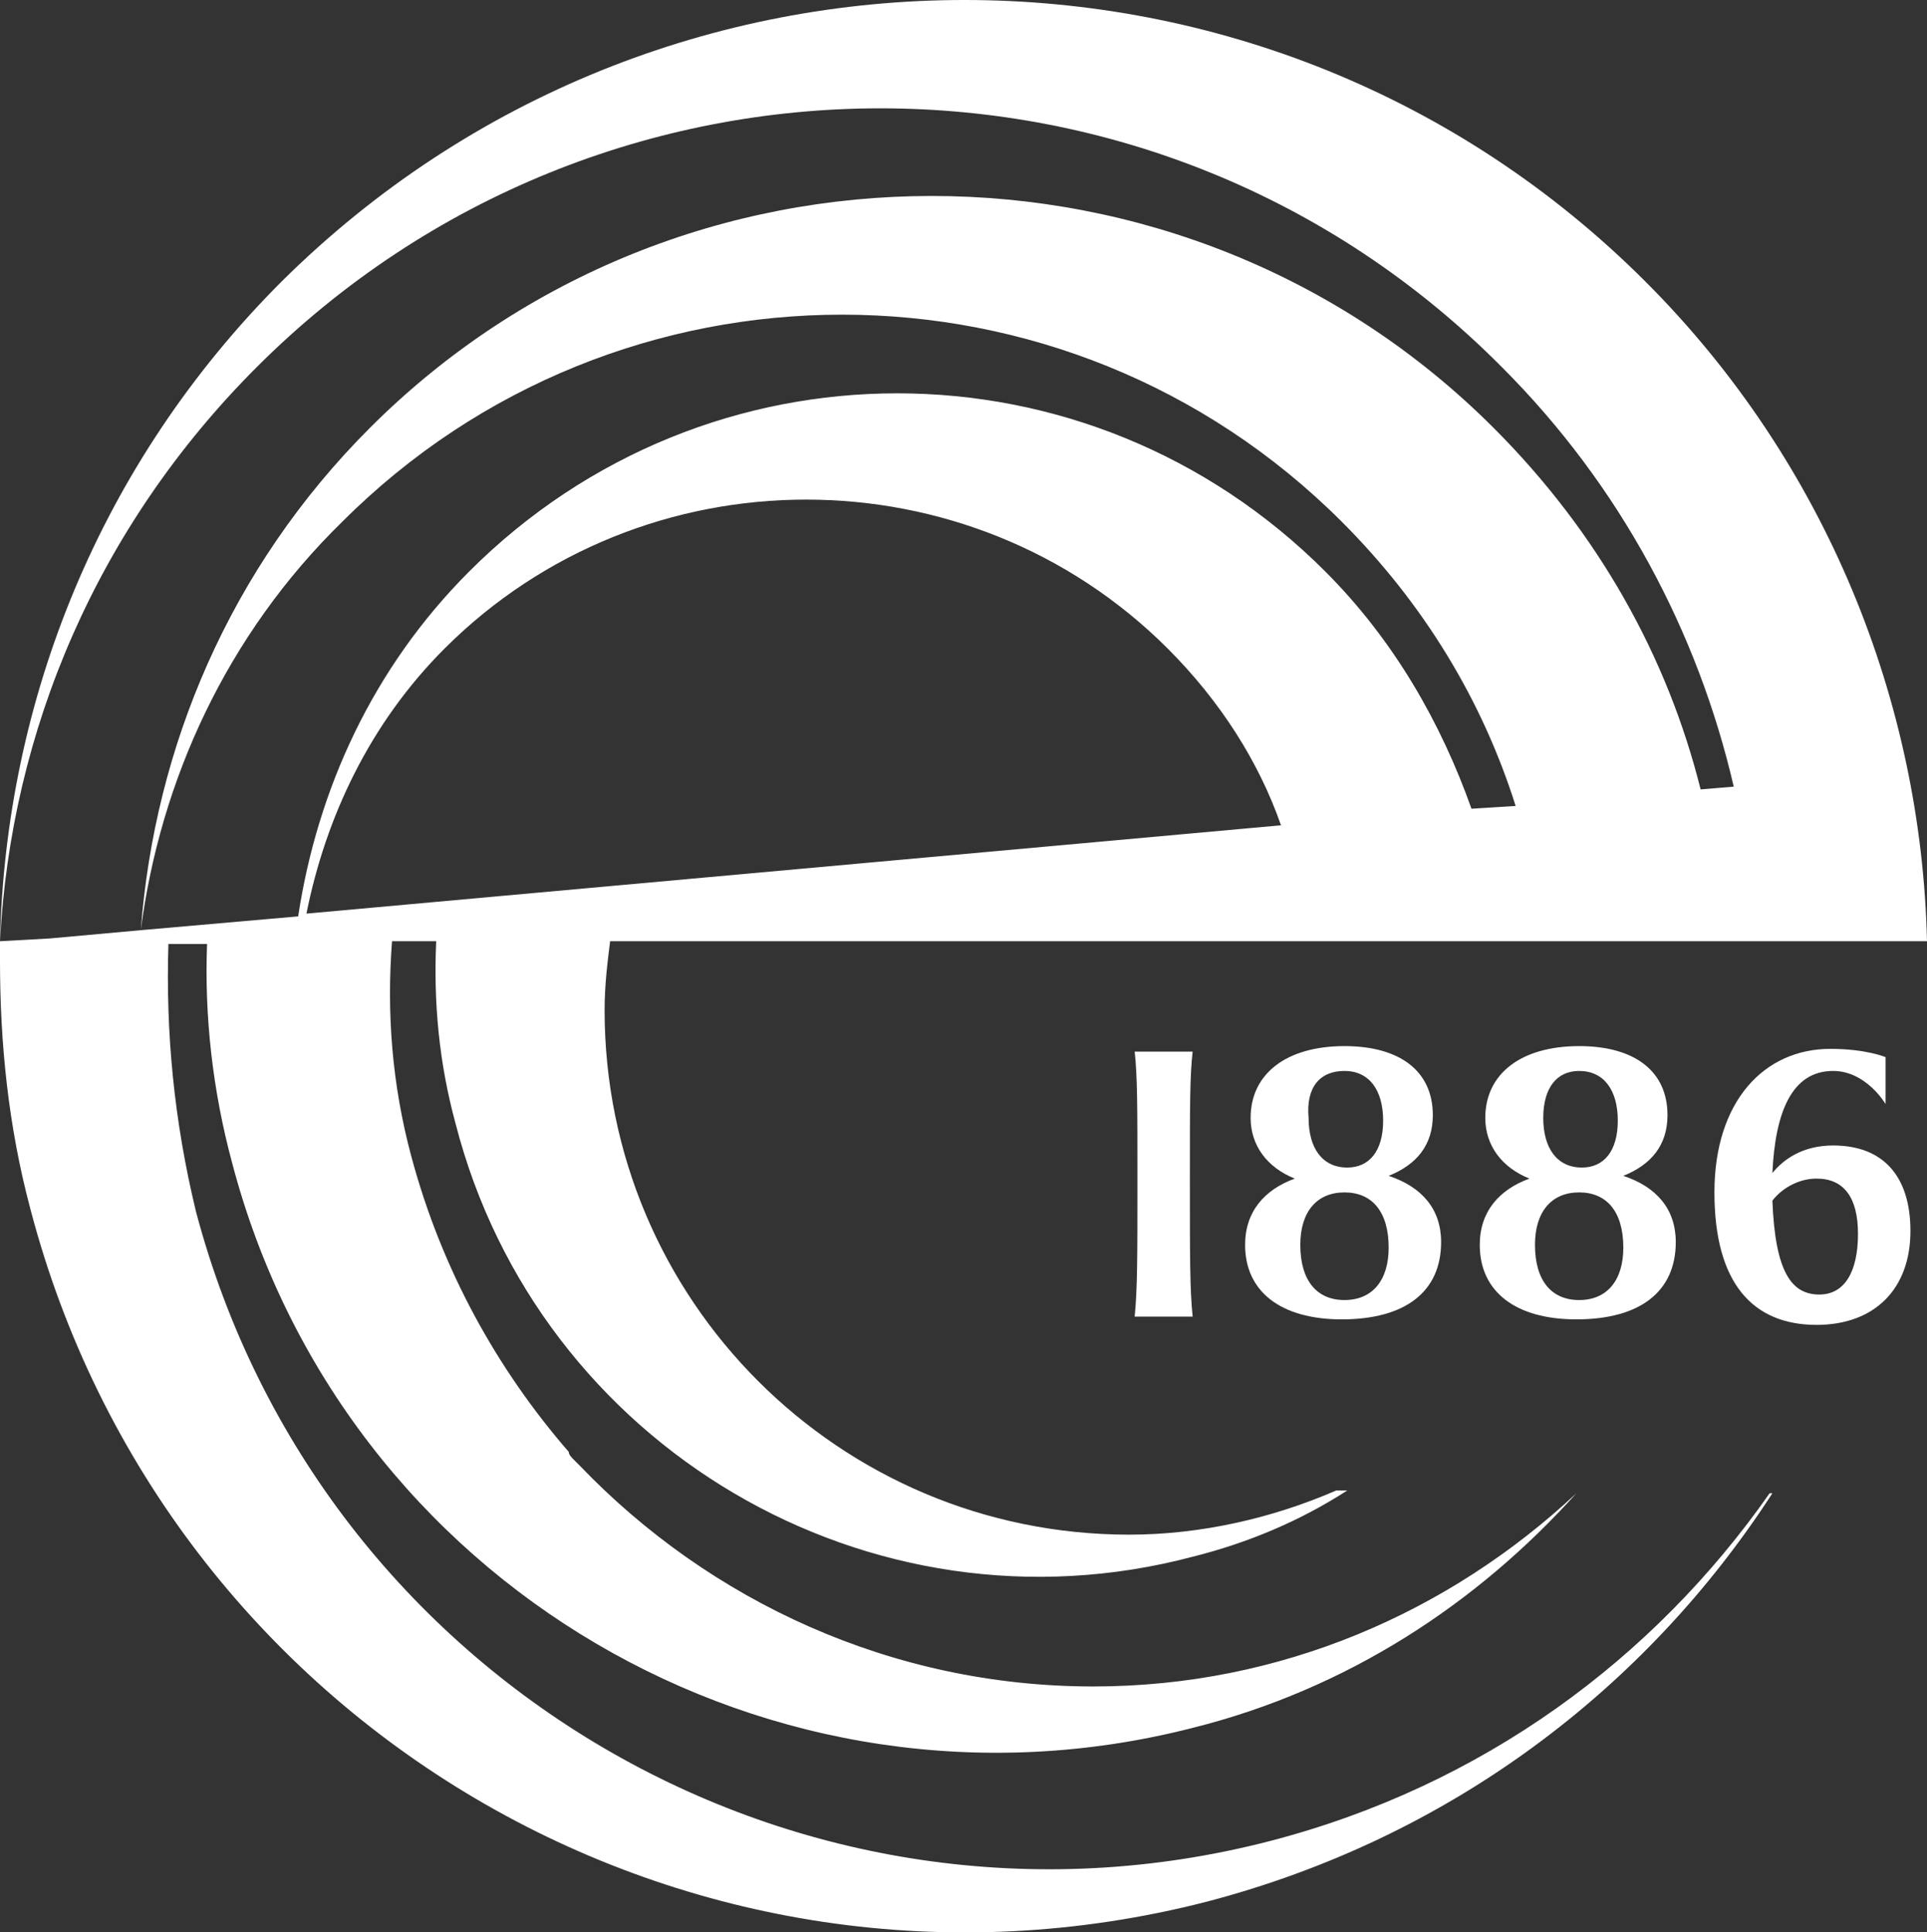 <?xml version="1.0" encoding="utf-8"?>
<!-- Generator: Adobe Illustrator 21.1.0, SVG Export Plug-In . SVG Version: 6.00 Build 0)  -->
<svg version="1.1" id="Слой_1" xmlns="http://www.w3.org/2000/svg" xmlns:xlink="http://www.w3.org/1999/xlink" x="0px" y="0px"
	 viewBox="0 0 69.8 70" style="enable-background:new 0 0 69.8 70;" xml:space="preserve">
<rect x="0" y="0" width="69.8" height="70" fill="#333333" stroke="none"/>
<style type="text/css">
	.st0{fill:#fff;}
</style>
	<path class="st0" d="M41.1,38.1c0.1,0.9,0.1,2,0.1,4.6c0,2.9,0,4-0.1,5h2.1c-0.1-1-0.1-2.1-0.1-5c0-2.7,0-3.7,0.1-4.6H41.1
	L41.1,38.1z"/>
	<path class="st0" d="M45.1,45.1c0,1.7,1.3,2.7,3.5,2.7c2.3,0,3.6-1,3.6-2.8c0-1.2-0.7-2-1.9-2.4c1-0.4,1.6-1.1,1.6-2.2
	c0-1.6-1.2-2.5-3.2-2.5c-2.1,0-3.4,1-3.4,2.6c0,1,0.6,1.8,1.6,2.2C45.8,43.1,45.1,43.9,45.1,45.1L45.1,45.1z M48.7,38.8
	c0.9,0,1.4,0.7,1.4,1.8c0,1.1-0.5,1.7-1.3,1.7c-0.9,0-1.4-0.7-1.4-1.8C47.3,39.4,47.8,38.8,48.7,38.8L48.7,38.8z M48.7,43.2
	c1,0,1.6,0.7,1.6,2c0,1.2-0.6,1.9-1.6,1.9c-1,0-1.6-0.7-1.6-2C47.1,43.9,47.7,43.2,48.7,43.2L48.7,43.2z"/>
	<path class="st0" d="M53.6,45.1c0,1.7,1.3,2.7,3.5,2.7c2.3,0,3.6-1,3.6-2.8c0-1.2-0.7-2-1.9-2.4c1-0.4,1.6-1.1,1.6-2.2
	c0-1.6-1.2-2.5-3.2-2.5c-2.1,0-3.4,1-3.4,2.6c0,1,0.6,1.8,1.6,2.2C54.3,43.1,53.6,43.9,53.6,45.1L53.6,45.1z M57.2,38.8
	c0.9,0,1.4,0.7,1.4,1.8c0,1.1-0.5,1.7-1.3,1.7c-0.9,0-1.4-0.7-1.4-1.8C55.9,39.4,56.4,38.8,57.2,38.8L57.2,38.8z M57.2,43.2
	c1,0,1.6,0.7,1.6,2c0,1.2-0.6,1.9-1.6,1.9c-1,0-1.6-0.7-1.6-2C55.6,43.9,56.2,43.2,57.2,43.2L57.2,43.2z"/>
	<path class="st0" d="M66.4,41.5c-1.1,0-1.8,0.5-2.2,1c0.1-2.2,0.7-3.7,2.2-3.7c1.2,0,1.9,1.2,1.9,1.2v-1.7c0,0-0.7-0.3-2-0.3
	c-2.4,0-4.2,1.9-4.2,5.2c0,3.3,1.4,4.8,3.7,4.8c2.1,0,3.4-1.3,3.4-3.4C69.2,42.6,68.2,41.5,66.4,41.5L66.4,41.5z M65.9,46.9
	c-1,0-1.6-0.8-1.7-3.4c0.3-0.4,0.9-0.8,1.6-0.8c1,0,1.5,0.7,1.5,2C67.3,46.1,66.8,46.9,65.9,46.9L65.9,46.9z"/>
	<path class="st0" d="M59.6,10.2C46-3.4,23.9-3.4,10.2,10.2C3.6,16.8,0.2,25.4,0,34.1h0c0,0,0,0.1,0,0.1c0,0.4,0,0.7,0,1.1
	c0-0.2,0-0.3,0-0.5c0,3,0.3,6,1.1,9C6,62.5,25,73.7,43.7,68.9c8.8-2.3,15.9-7.7,20.5-14.8h-0.1c-4.2,6-10.4,10.6-18.1,12.6
	c-17,4.4-34.4-5.8-38.9-22.8c-0.8-3.3-1.1-6.5-1-9.7h1.4c-0.1,2.6,0.2,5.3,0.9,7.9c4,15.3,19.6,24.4,34.8,20.5
	c5.6-1.4,10.3-4.5,13.9-8.5h0c-4.6,4.3-10.7,7-17.5,7c-7.3,0-13.9-3.1-18.6-8c-0.1-0.1-0.2-0.2-0.2-0.2c-0.1-0.1-0.2-0.2-0.2-0.3
	C18,49.6,16,46,14.9,41.9c-0.7-2.6-0.9-5.2-0.7-7.8h1.6c-0.1,2.2,0.1,4.4,0.7,6.6c3,11.7,15,18.8,26.7,15.7c2-0.5,3.9-1.3,5.6-2.4
	h-0.4c-2.3,1-4.9,1.6-7.5,1.6c-10.5,0-19-8.5-19-19c0-0.9,0.1-1.7,0.2-2.5h5h20.5h0h6.7l0,0h9.4h6.1l0,0
	C69.6,25.5,66.2,16.8,59.6,10.2L59.6,10.2z M11.1,33.1c0.7-3.5,2.3-6.9,5-9.6c7.2-7.2,19-7.2,26.2,0c1.9,1.9,3.3,4.1,4.1,6.4
	L11.1,33.1L11.1,33.1z M48,20.7c-8.6-8.6-22.4-8.6-31,0c-3.5,3.5-5.5,7.9-6.2,12.5l-5.7,0.5c0.7-5.4,3.1-10.7,7.3-14.8
	c10-10,26.2-10,36.2,0c3,3,5.1,6.5,6.3,10.3l-1.6,0.1C52.2,26.2,50.5,23.2,48,20.7L48,20.7z M61.6,28.6c-1.2-4.8-3.7-9.3-7.5-13.1
	c-11.2-11.2-29.5-11.2-40.7,0c-5.1,5.1-7.8,11.6-8.3,18.2L1.8,34L0,34.1c0.4-7.6,3.5-15,9.3-20.8C21.8,0.8,42,0.8,54.4,13.3
	c4.3,4.3,7.1,9.6,8.4,15.2L61.6,28.6L61.6,28.6z"/>
</svg>
